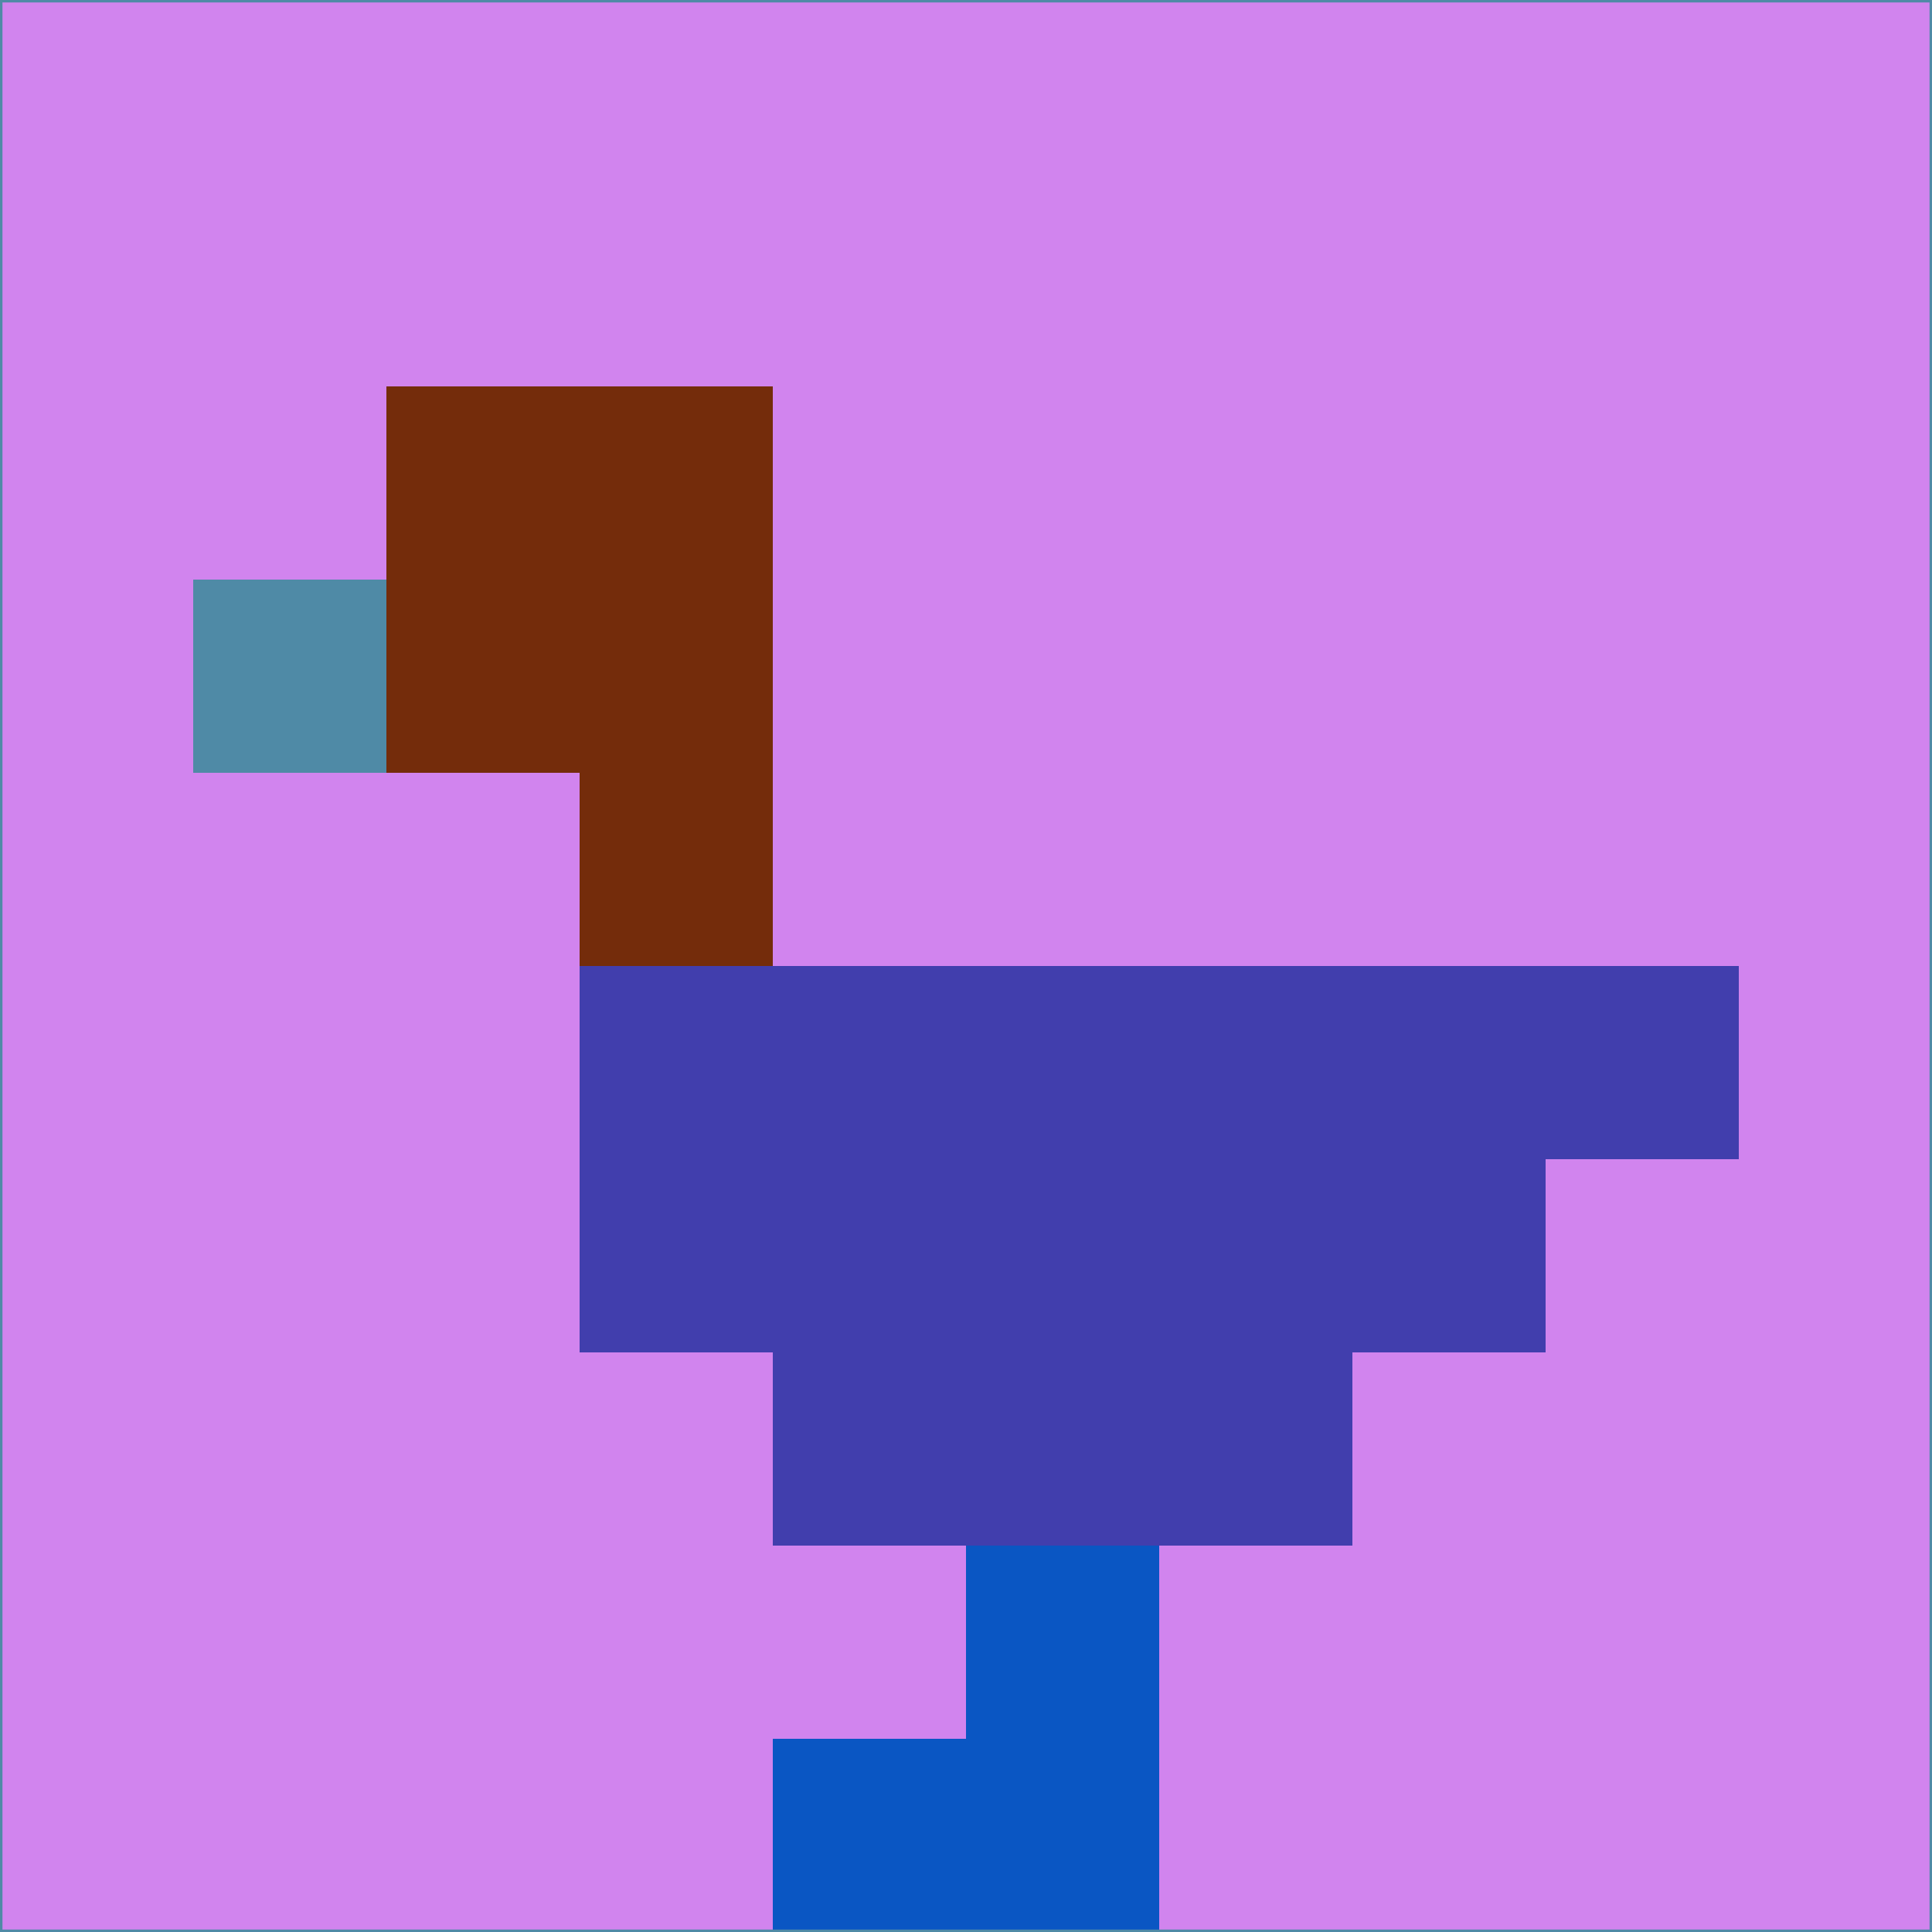 <svg xmlns="http://www.w3.org/2000/svg" version="1.1" width="785" height="785">
  <title>'goose-pfp-694263' by Dmitri Cherniak (Cyberpunk Edition)</title>
  <desc>
    seed=298582
    backgroundColor=#d184ee
    padding=20
    innerPadding=0
    timeout=500
    dimension=1
    border=false
    Save=function(){return n.handleSave()}
    frame=12

    Rendered at 2024-09-15T22:37:00.828Z
    Generated in 1ms
    Modified for Cyberpunk theme with new color scheme
  </desc>
  <defs/>
  <rect width="100%" height="100%" fill="#d184ee"/>
  <g>
    <g id="0-0">
      <rect x="0" y="0" height="785" width="785" fill="#d184ee"/>
      <g>
        <!-- Neon blue -->
        <rect id="0-0-2-2-2-2" x="157" y="157" width="157" height="157" fill="#742c0b"/>
        <rect id="0-0-3-2-1-4" x="235.5" y="157" width="78.5" height="314" fill="#742c0b"/>
        <!-- Electric purple -->
        <rect id="0-0-4-5-5-1" x="314" y="392.5" width="392.5" height="78.5" fill="#413ead"/>
        <rect id="0-0-3-5-5-2" x="235.5" y="392.5" width="392.5" height="157" fill="#413ead"/>
        <rect id="0-0-4-5-3-3" x="314" y="392.5" width="235.5" height="235.5" fill="#413ead"/>
        <!-- Neon pink -->
        <rect id="0-0-1-3-1-1" x="78.5" y="235.5" width="78.5" height="78.5" fill="#4f8aa6"/>
        <!-- Cyber yellow -->
        <rect id="0-0-5-8-1-2" x="392.5" y="628" width="78.5" height="157" fill="#0a56c3"/>
        <rect id="0-0-4-9-2-1" x="314" y="706.5" width="157" height="78.5" fill="#0a56c3"/>
      </g>
      <rect x="0" y="0" stroke="#4f8aa6" stroke-width="2" height="785" width="785" fill="none"/>
    </g>
  </g>
  <script xmlns=""/>
</svg>